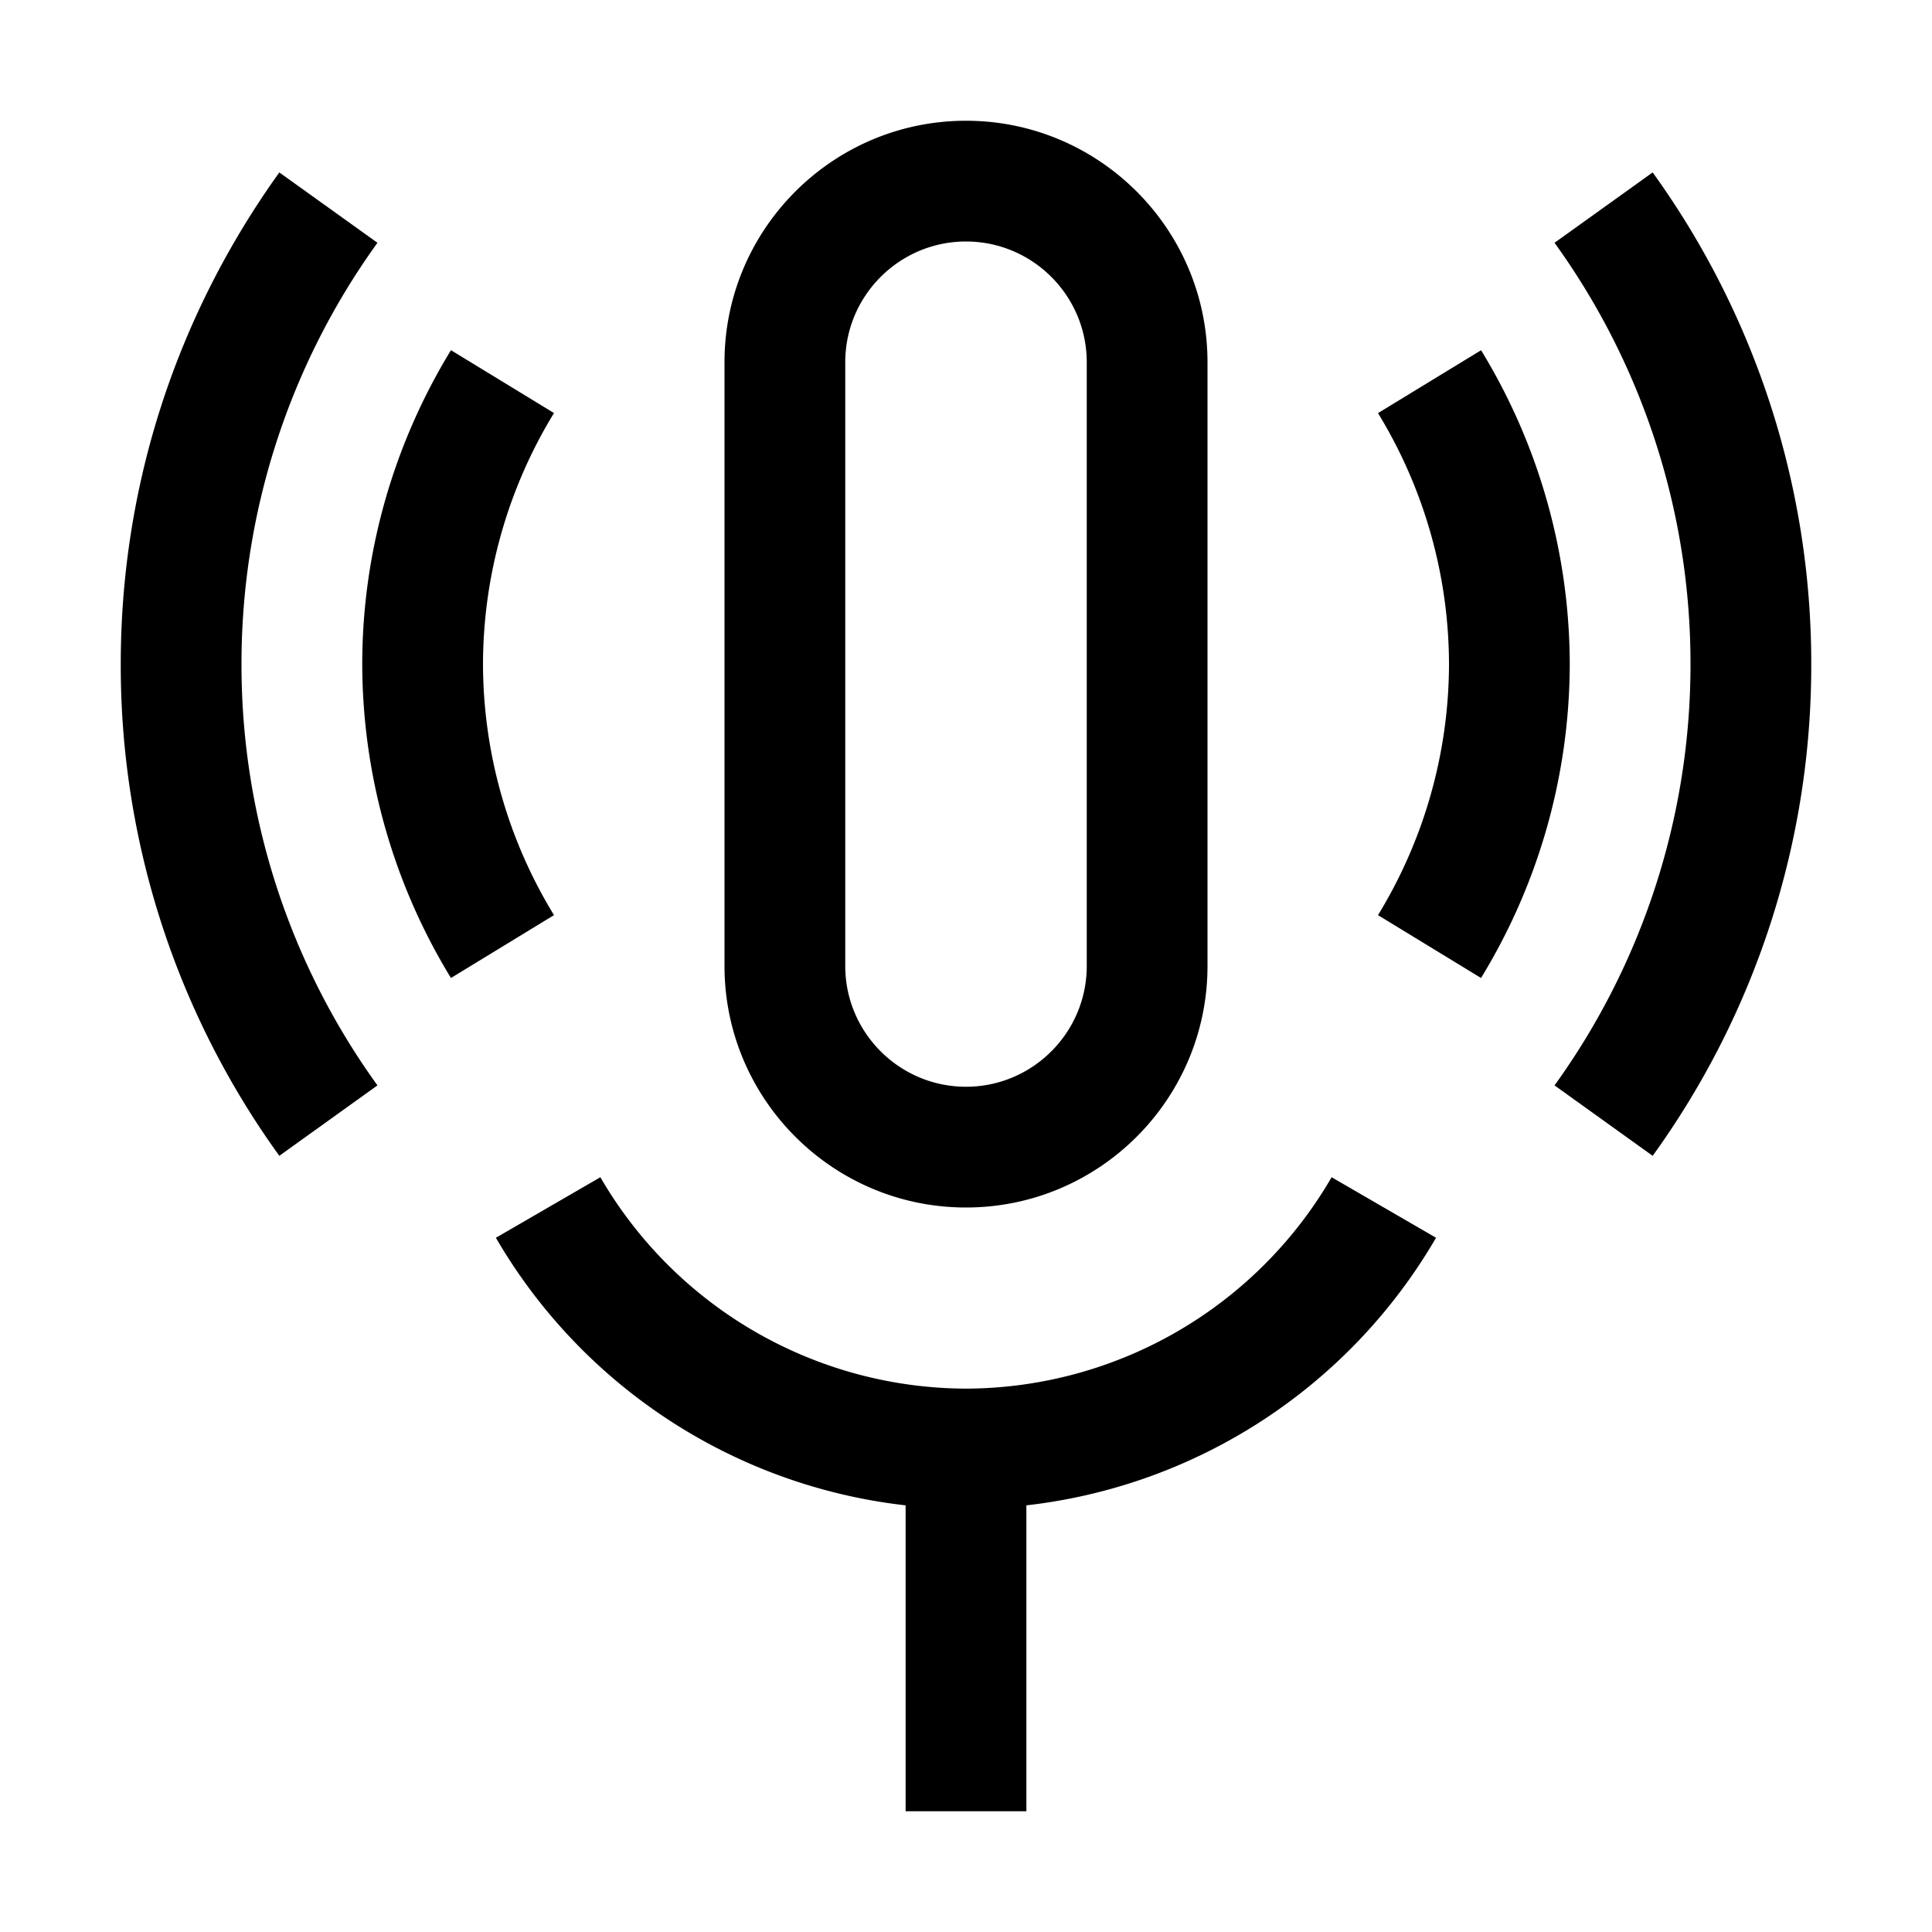 <svg xmlns="http://www.w3.org/2000/svg" width="24" height="24"><g clip-path="url(#a)"><path fill-rule="evenodd" d="M15 12c0 1.655-1.345 3-3 3s-3-1.345-3-3V4.5c0-1.654 1.345-3 3-3s3 1.346 3 3zm-3-9c-.827 0-1.5.673-1.5 1.5V12c0 .827.673 1.5 1.5 1.5s1.5-.673 1.5-1.5V4.5c0-.827-.673-1.5-1.5-1.5M7.458 14.624A5.27 5.27 0 0 0 12 17.25a5.27 5.27 0 0 0 4.542-2.626l1.297.752A6.77 6.77 0 0 1 12.75 18.7v3.8h-1.5v-3.8a6.77 6.77 0 0 1-5.09-3.324zM20.53 2.142l-1.219.874A8.93 8.93 0 0 1 21 8.25a8.93 8.93 0 0 1-1.689 5.233l1.219.875A10.4 10.4 0 0 0 22.5 8.25a10.42 10.42 0 0 0-1.97-6.108m-17.06 0 1.219.874A8.93 8.93 0 0 0 3 8.25a8.92 8.92 0 0 0 1.689 5.233l-1.219.875A10.4 10.4 0 0 1 1.5 8.25c0-2.199.681-4.311 1.97-6.108m14.928 2.209-1.28.781A6 6 0 0 1 18 8.25a6 6 0 0 1-.882 3.118l1.28.781A7.5 7.5 0 0 0 19.5 8.25a7.5 7.5 0 0 0-1.102-3.9m-11.516.781A6 6 0 0 0 6 8.25a6 6 0 0 0 .882 3.118l-1.28.781A7.5 7.5 0 0 1 4.5 8.25c0-1.371.381-2.719 1.102-3.9z" clip-rule="evenodd"/></g><defs><clipPath id="a"><path d="M0 0h24v24H0z"/></clipPath></defs></svg>